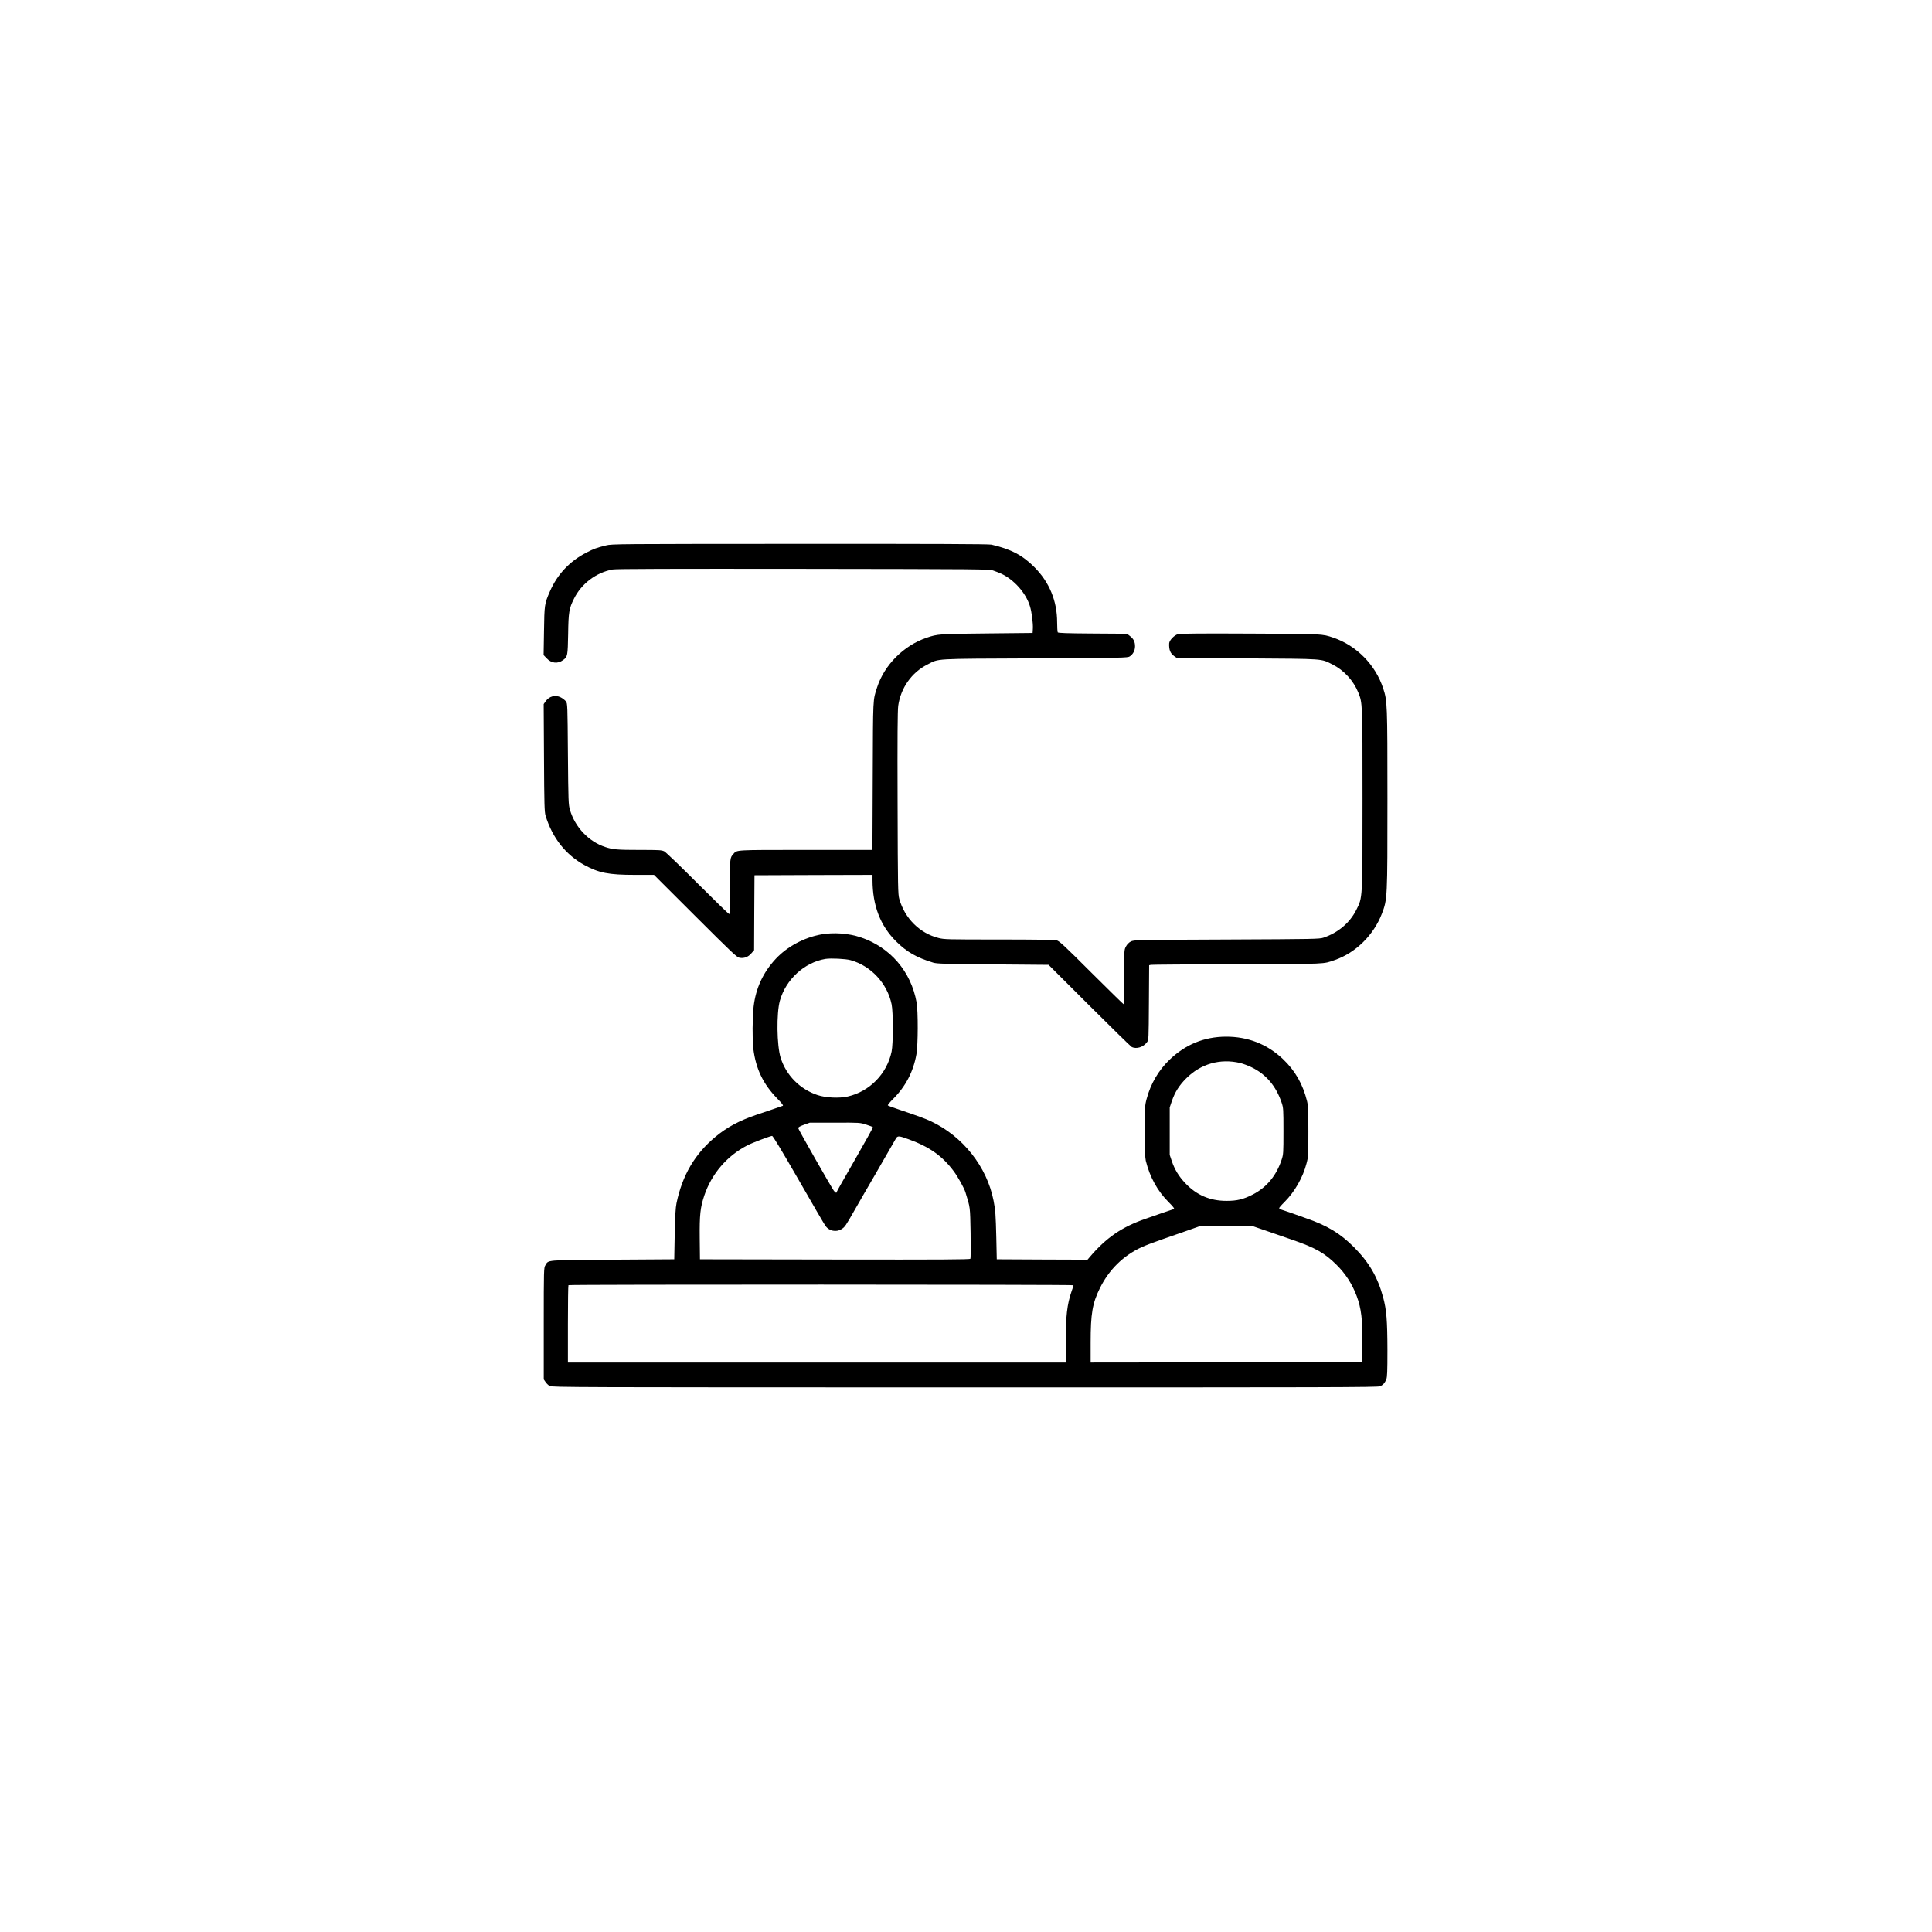 <?xml version="1.0" standalone="no"?>
<!DOCTYPE svg PUBLIC "-//W3C//DTD SVG 20010904//EN"
 "http://www.w3.org/TR/2001/REC-SVG-20010904/DTD/svg10.dtd">
<svg version="1.0" xmlns="http://www.w3.org/2000/svg"
 width="2480pt" height="2480pt" viewBox="0 0 2480 2480"
 preserveAspectRatio="xMidYMid meet">

<g transform="translate(0,2480) scale(0.1,-0.1)"
fill="#000000" stroke="none">

<path d="M7780 17799 c-127 -32 -152 -41 -252 -92 -215 -110 -375 -281 -469
-498 -70 -160 -71 -172 -76 -511 l-5 -307 39 -41 c60 -65 142 -74 211 -23 58
43 60 55 65 333 4 284 12 329 75 455 96 194 285 336 497 375 43 8 753 10 2445
8 2296 -3 2387 -4 2440 -22 30 -10 75 -28 100 -39 166 -77 318 -247 370 -416
24 -75 43 -225 38 -296 l-3 -50 -585 -6 c-615 -6 -635 -7 -775 -55 -293 -99
-543 -349 -636 -637 -55 -168 -52 -120 -56 -1139 l-4 -948 -855 0 c-921 0
-882 2 -930 -52 -44 -48 -45 -53 -44 -417 0 -192 -3 -352 -8 -355 -5 -3 -186
173 -403 390 -217 218 -411 404 -431 415 -34 17 -60 19 -322 19 -280 0 -340 5
-436 37 -214 70 -389 255 -454 478 -19 66 -21 104 -26 717 -5 633 -5 647 -26
675 -11 15 -40 38 -65 51 -71 37 -150 16 -197 -53 l-23 -33 4 -688 c3 -607 6
-696 20 -744 86 -283 259 -503 499 -634 185 -101 310 -126 648 -126 l245 0
530 -529 c467 -466 534 -530 567 -535 59 -11 112 9 152 56 l36 41 2 481 3 481
758 3 757 2 0 -67 c1 -328 100 -586 304 -788 136 -135 264 -208 476 -272 48
-14 144 -17 767 -22 l713 -6 522 -521 c288 -287 533 -527 545 -533 61 -31 149
-3 197 62 21 28 21 39 24 508 l3 479 22 5 c12 3 513 6 1112 8 1178 4 1093 0
1250 54 268 93 497 319 603 593 72 187 72 196 72 1475 0 1222 -2 1259 -54
1417 -99 304 -342 551 -641 653 -146 49 -123 48 -1067 52 -609 3 -899 1 -926
-7 -49 -13 -111 -78 -114 -118 -4 -82 14 -128 64 -164 l33 -23 905 -6 c1009
-7 941 -2 1096 -79 145 -73 268 -207 330 -360 54 -134 54 -130 54 -1365 0
-1300 2 -1262 -80 -1425 -83 -166 -234 -293 -420 -356 -52 -18 -120 -19 -1245
-24 -1180 -5 -1190 -5 -1230 -26 -25 -13 -47 -36 -62 -64 -23 -43 -23 -48 -23
-392 0 -191 -3 -348 -7 -348 -4 0 -190 182 -413 404 -342 342 -411 406 -445
415 -27 7 -267 11 -741 11 -665 0 -705 1 -778 20 -240 61 -431 251 -502 500
-17 61 -19 130 -22 1230 -3 863 0 1187 8 1250 32 229 173 429 375 530 156 79
52 73 1380 79 1137 6 1191 7 1217 25 43 28 68 77 68 130 0 58 -19 97 -67 133
l-36 28 -441 3 c-329 2 -442 6 -448 15 -4 7 -8 65 -8 129 0 273 -99 514 -291
707 -153 154 -302 232 -552 290 -34 8 -736 11 -2460 10 -2329 -1 -2415 -1
-2487 -20z"/>
<path d="M10540 12805 c-219 -40 -435 -156 -581 -312 -163 -174 -257 -377
-285 -613 -16 -139 -18 -425 -4 -541 32 -259 126 -454 308 -641 57 -58 80 -89
71 -92 -8 -3 -66 -23 -129 -45 -63 -21 -158 -54 -210 -71 -222 -76 -374 -157
-524 -281 -266 -220 -428 -496 -502 -854 -12 -60 -18 -161 -23 -400 l-6 -320
-790 -5 c-880 -6 -821 -1 -865 -73 -19 -31 -20 -56 -20 -748 l0 -716 23 -33
c12 -19 36 -41 52 -51 28 -17 299 -18 5331 -18 4681 -1 5304 1 5331 14 38 19
59 42 78 88 12 30 15 93 15 379 -1 380 -12 515 -55 674 -71 262 -180 449 -375
645 -177 177 -341 277 -620 373 -74 26 -166 59 -205 73 -38 13 -85 29 -102 34
-18 6 -33 15 -33 21 0 6 31 42 69 79 130 130 236 315 282 494 23 85 24 107 24
410 0 269 -3 331 -17 390 -54 219 -153 392 -310 541 -202 191 -449 288 -733
287 -278 -2 -518 -100 -722 -296 -142 -136 -243 -310 -294 -502 -23 -86 -24
-105 -24 -415 0 -238 4 -340 13 -380 52 -211 152 -391 294 -532 56 -55 80 -88
66 -88 -2 0 -68 -23 -148 -50 -80 -28 -177 -62 -215 -75 -303 -104 -505 -242
-718 -493 l-27 -32 -583 2 -582 3 -6 280 c-7 289 -11 350 -35 472 -85 437
-394 828 -809 1022 -61 29 -159 65 -375 138 -91 30 -169 59 -173 63 -5 4 25
41 65 81 163 162 263 354 302 578 21 123 22 548 2 663 -72 399 -339 709 -721
837 -154 51 -345 65 -505 36z m378 -330 c261 -72 471 -297 527 -566 21 -98 21
-510 0 -608 -60 -285 -282 -512 -563 -576 -109 -25 -281 -17 -387 18 -226 75
-403 253 -474 478 -50 157 -55 574 -10 734 77 273 314 490 584 536 69 11 259
2 323 -16z m5002 -1320 c36 -9 101 -33 146 -55 186 -90 314 -241 386 -455 22
-67 23 -82 23 -365 0 -280 -1 -298 -23 -365 -67 -205 -193 -357 -370 -448
-121 -62 -202 -82 -337 -82 -214 0 -386 74 -531 228 -82 87 -135 173 -172 282
l-27 80 0 305 0 305 27 80 c40 116 92 199 183 291 187 188 436 260 695 199z
m-4801 -791 c45 -14 83 -29 86 -34 2 -4 -101 -191 -230 -415 -129 -224 -235
-411 -235 -416 0 -18 -19 -9 -38 19 -40 57 -455 786 -456 801 -1 11 22 24 74
43 l75 27 322 0 c320 1 322 1 402 -25z m-869 -706 c177 -310 334 -578 347
-596 48 -64 136 -82 203 -41 45 28 51 36 175 254 13 22 65 112 115 200 51 88
117 203 148 255 30 52 62 109 72 125 9 17 52 91 95 165 42 74 85 149 95 165
22 38 38 37 166 -10 268 -98 431 -214 577 -410 53 -71 133 -215 150 -270 63
-206 59 -176 66 -520 3 -178 2 -326 -3 -333 -7 -10 -362 -12 -1740 -10 l-1731
3 -3 270 c-3 301 7 393 58 547 94 281 294 514 558 648 62 32 286 117 313 119
10 1 120 -181 339 -561z m6004 -657 c94 -33 245 -85 336 -116 295 -102 415
-170 566 -320 117 -116 201 -247 259 -401 59 -158 77 -306 73 -614 l-3 -235
-1742 -3 -1743 -2 0 257 c0 372 23 504 119 698 117 237 299 416 534 525 45 21
163 66 262 100 99 34 248 86 330 115 l150 53 344 1 343 1 172 -59z m-2474
-699 c0 -5 -11 -40 -25 -79 -57 -163 -75 -321 -75 -650 l0 -263 -3195 0 -3195
0 0 493 c0 272 3 497 7 500 9 10 6483 9 6483 -1z"/>
</g>
</svg>

